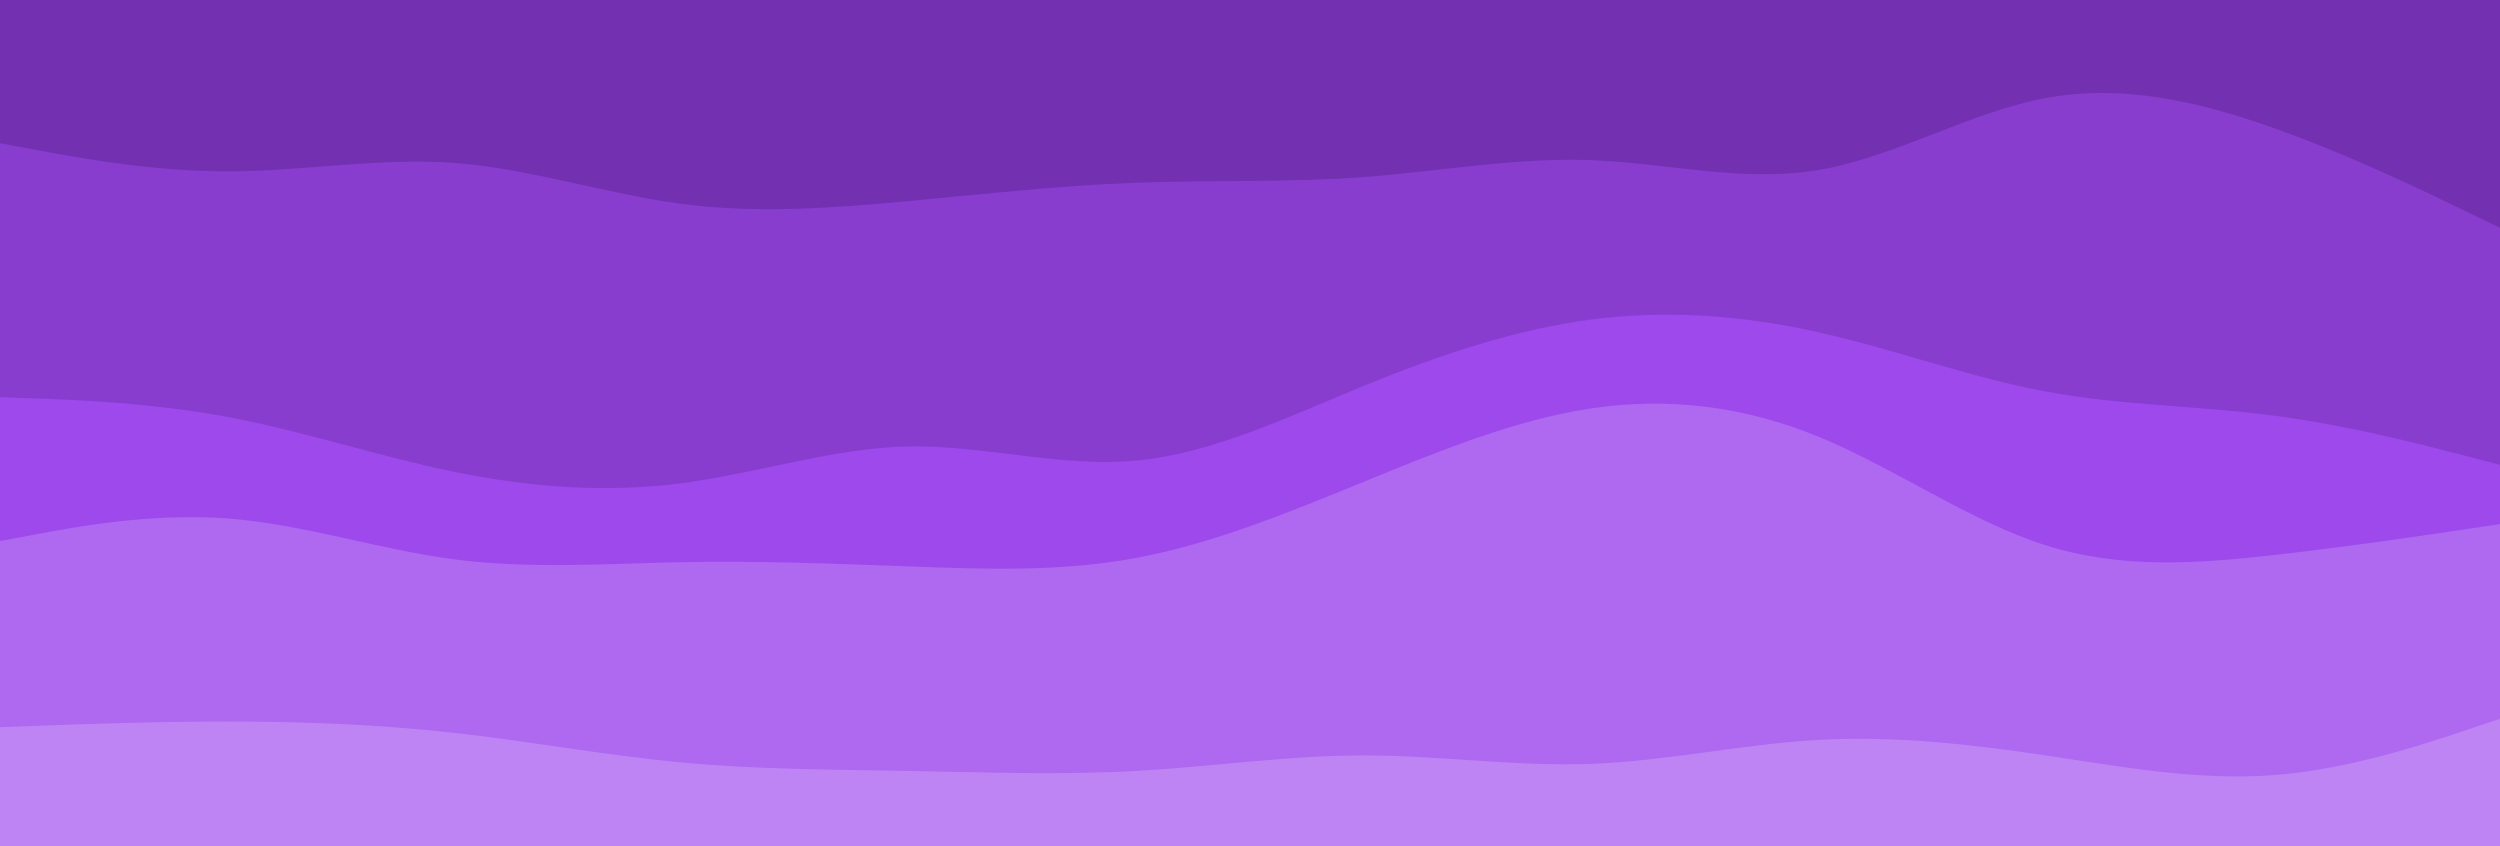 <svg id="visual" viewBox="0 0 3840 1300" width="3840" height="1300" xmlns="http://www.w3.org/2000/svg" xmlns:xlink="http://www.w3.org/1999/xlink" version="1.1"><path d="M0 222L58.2 232.8C116.3 243.7 232.7 265.3 349 265.3C465.3 265.3 581.7 243.7 698 252.3C814.3 261 930.7 300 1047 315.2C1163.3 330.3 1279.7 321.7 1396 310.8C1512.3 300 1628.7 287 1745.2 282.7C1861.7 278.3 1978.3 282.7 2094.8 274C2211.3 265.3 2327.7 243.7 2444 248C2560.3 252.3 2676.7 282.7 2793 263.2C2909.3 243.7 3025.7 174.3 3142 152.7C3258.3 131 3374.7 157 3491 198.2C3607.3 239.3 3723.7 295.7 3781.8 323.8L3840 352L3840 0L3781.8 0C3723.7 0 3607.3 0 3491 0C3374.7 0 3258.3 0 3142 0C3025.7 0 2909.3 0 2793 0C2676.7 0 2560.3 0 2444 0C2327.7 0 2211.3 0 2094.8 0C1978.3 0 1861.7 0 1745.2 0C1628.7 0 1512.3 0 1396 0C1279.7 0 1163.3 0 1047 0C930.7 0 814.3 0 698 0C581.7 0 465.3 0 349 0C232.7 0 116.3 0 58.2 0L0 0Z" fill="#7331b1"></path><path d="M0 612L58.2 614.2C116.3 616.3 232.7 620.7 349 642.3C465.3 664 581.7 703 698 726.8C814.3 750.7 930.7 759.3 1047 744.2C1163.3 729 1279.7 690 1396 687.8C1512.3 685.7 1628.7 720.3 1745.2 709.5C1861.7 698.7 1978.3 642.3 2094.8 594.7C2211.3 547 2327.7 508 2444 492.8C2560.3 477.7 2676.7 486.3 2793 512.3C2909.3 538.3 3025.7 581.7 3142 603.3C3258.3 625 3374.7 625 3491 640.2C3607.3 655.3 3723.7 685.7 3781.8 700.8L3840 716L3840 350L3781.8 321.8C3723.7 293.7 3607.3 237.3 3491 196.2C3374.7 155 3258.3 129 3142 150.7C3025.7 172.3 2909.3 241.7 2793 261.2C2676.7 280.7 2560.3 250.3 2444 246C2327.7 241.7 2211.3 263.3 2094.8 272C1978.3 280.7 1861.7 276.3 1745.2 280.7C1628.7 285 1512.3 298 1396 308.8C1279.7 319.7 1163.3 328.3 1047 313.2C930.7 298 814.3 259 698 250.3C581.7 241.7 465.3 263.3 349 263.3C232.7 263.3 116.3 241.7 58.2 230.8L0 220Z" fill="#883dce"></path><path d="M0 833L58.2 822.2C116.3 811.3 232.7 789.7 349 798.3C465.3 807 581.7 846 698 861.2C814.3 876.3 930.7 867.7 1047 865.5C1163.3 863.3 1279.7 867.7 1396 872C1512.3 876.3 1628.7 880.7 1745.2 859C1861.7 837.3 1978.3 789.7 2094.8 742C2211.3 694.3 2327.7 646.7 2444 629.3C2560.3 612 2676.7 625 2793 672.7C2909.3 720.3 3025.7 802.7 3142 839.5C3258.3 876.3 3374.7 867.7 3491 854.7C3607.3 841.7 3723.7 824.3 3781.8 815.7L3840 807L3840 714L3781.8 698.8C3723.7 683.7 3607.3 653.3 3491 638.2C3374.7 623 3258.3 623 3142 601.3C3025.7 579.7 2909.3 536.3 2793 510.3C2676.7 484.3 2560.3 475.7 2444 490.8C2327.7 506 2211.3 545 2094.8 592.7C1978.3 640.3 1861.7 696.7 1745.2 707.5C1628.7 718.3 1512.3 683.7 1396 685.8C1279.7 688 1163.3 727 1047 742.2C930.7 757.3 814.3 748.7 698 724.8C581.7 701 465.3 662 349 640.3C232.7 618.7 116.3 614.3 58.2 612.2L0 610Z" fill="#9d49ec"></path><path d="M0 1119L58.2 1116.8C116.3 1114.7 232.7 1110.3 349 1110.3C465.3 1110.3 581.7 1114.7 698 1127.7C814.3 1140.7 930.7 1162.3 1047 1173.2C1163.3 1184 1279.7 1184 1396 1186.2C1512.3 1188.3 1628.7 1192.7 1745.2 1186.2C1861.7 1179.7 1978.3 1162.3 2094.8 1162.3C2211.3 1162.3 2327.7 1179.7 2444 1175.3C2560.3 1171 2676.7 1145 2793 1138.5C2909.3 1132 3025.7 1145 3142 1162.3C3258.3 1179.7 3374.7 1201.3 3491 1192.7C3607.3 1184 3723.7 1145 3781.8 1125.5L3840 1106L3840 805L3781.8 813.7C3723.7 822.3 3607.3 839.7 3491 852.7C3374.7 865.7 3258.3 874.3 3142 837.5C3025.7 800.7 2909.3 718.3 2793 670.7C2676.7 623 2560.3 610 2444 627.3C2327.7 644.7 2211.3 692.3 2094.8 740C1978.3 787.7 1861.7 835.3 1745.2 857C1628.7 878.7 1512.3 874.3 1396 870C1279.7 865.7 1163.3 861.3 1047 863.5C930.7 865.7 814.3 874.3 698 859.2C581.7 844 465.3 805 349 796.3C232.7 787.7 116.3 809.3 58.2 820.2L0 831Z" fill="#af68f0"></path><path d="M0 1301L58.2 1301C116.3 1301 232.7 1301 349 1301C465.3 1301 581.7 1301 698 1301C814.3 1301 930.7 1301 1047 1301C1163.3 1301 1279.7 1301 1396 1301C1512.3 1301 1628.7 1301 1745.2 1301C1861.7 1301 1978.3 1301 2094.8 1301C2211.3 1301 2327.7 1301 2444 1301C2560.3 1301 2676.7 1301 2793 1301C2909.3 1301 3025.7 1301 3142 1301C3258.3 1301 3374.7 1301 3491 1301C3607.3 1301 3723.7 1301 3781.8 1301L3840 1301L3840 1104L3781.8 1123.5C3723.7 1143 3607.3 1182 3491 1190.7C3374.7 1199.3 3258.3 1177.7 3142 1160.3C3025.7 1143 2909.3 1130 2793 1136.5C2676.7 1143 2560.3 1169 2444 1173.3C2327.7 1177.7 2211.3 1160.3 2094.8 1160.3C1978.3 1160.3 1861.7 1177.7 1745.2 1184.2C1628.7 1190.7 1512.3 1186.3 1396 1184.2C1279.7 1182 1163.3 1182 1047 1171.2C930.7 1160.3 814.3 1138.7 698 1125.7C581.7 1112.7 465.3 1108.3 349 1108.3C232.7 1108.3 116.3 1112.7 58.2 1114.8L0 1117Z" fill="#bf84f4"></path></svg>